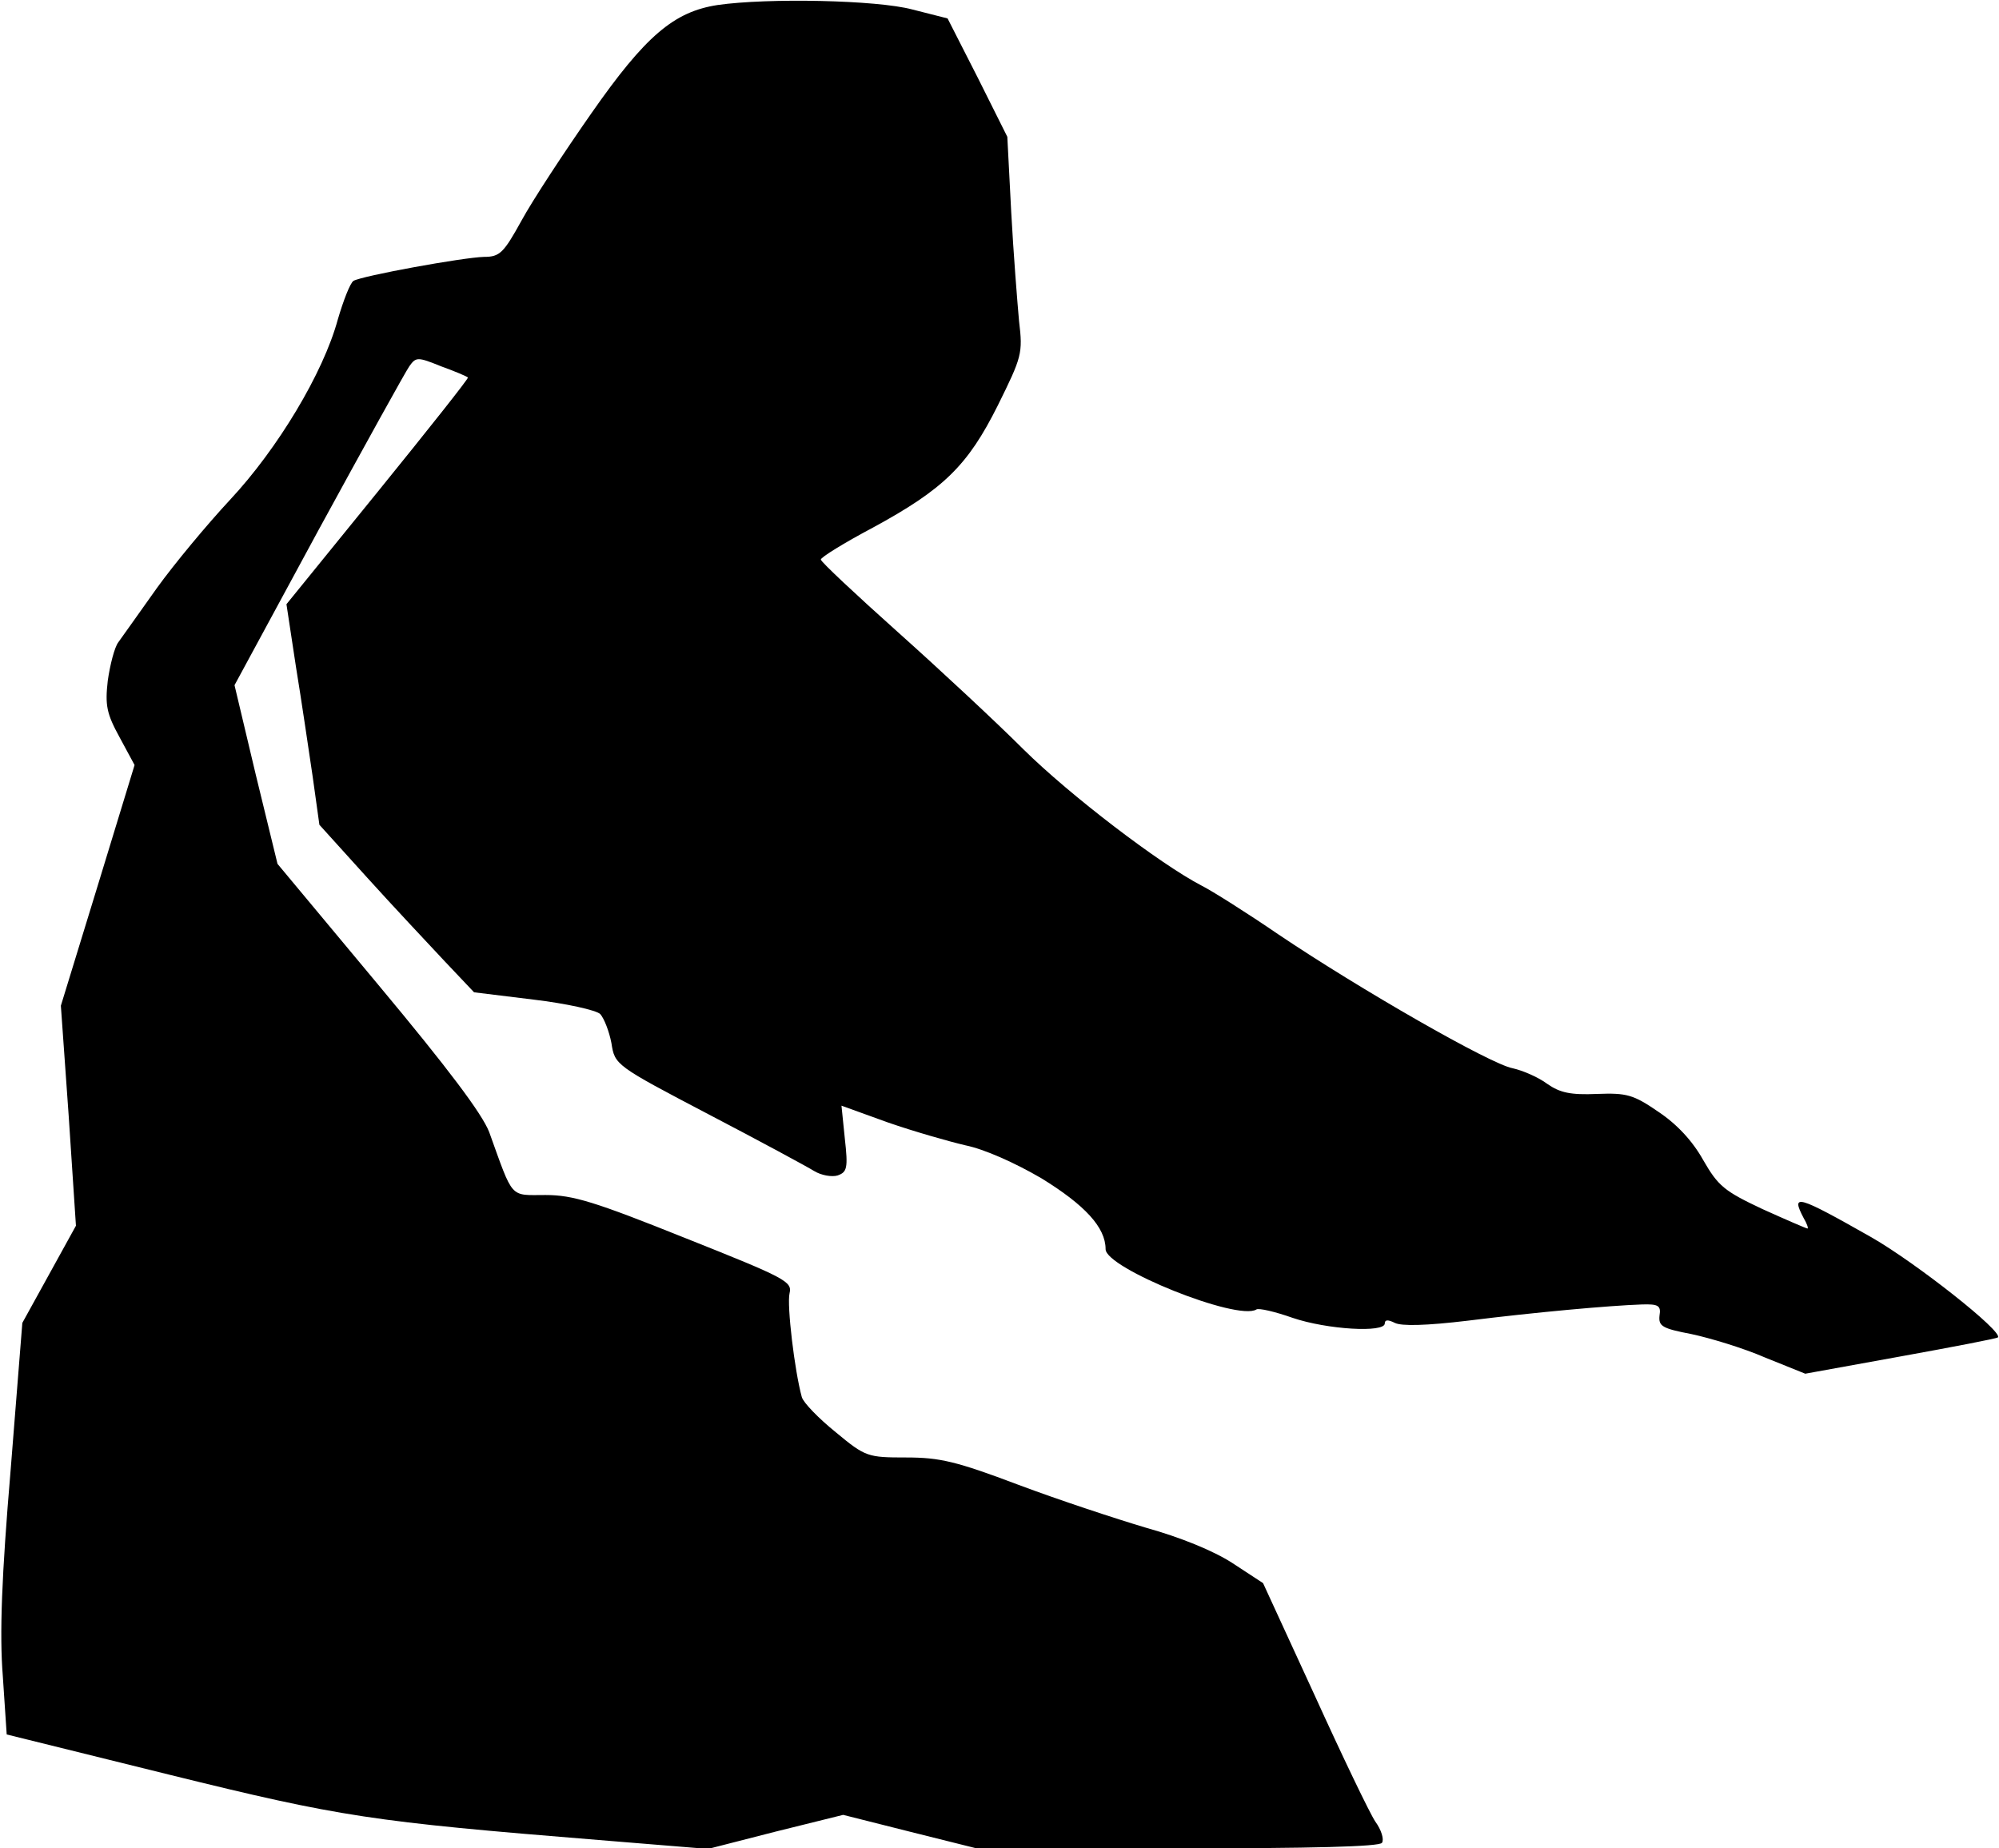 <?xml version="1.0" standalone="no"?>
<!DOCTYPE svg PUBLIC "-//W3C//DTD SVG 20010904//EN"
 "http://www.w3.org/TR/2001/REC-SVG-20010904/DTD/svg10.dtd">
<svg version="1.0" xmlns="http://www.w3.org/2000/svg"
 width="358pt" height="331pt" viewBox="0 0 358 331"
 preserveAspectRatio="xMidYMid meet">
<g transform="translate(0,331) scale(0.1,-0.1)"
fill="#000000" stroke="none">
<path fill="#000000" stroke="none" d="M1285 3301 c-78 -12 -129 -55 -226
-194 -49 -70 -106 -157 -125 -192 -32 -58 -39 -65 -67 -65 -38 -1 -219 -34
-234 -43 -6 -4 -18 -35 -28 -69 -26 -96 -108 -232 -193 -323 -41 -44 -100
-115 -131 -158 -31 -44 -62 -87 -69 -97 -7 -9 -15 -41 -19 -69 -5 -44 -2 -59
21 -101 l27 -50 -66 -216 -66 -215 14 -197 13 -197 -48 -87 -48 -87 -21 -264
c-16 -189 -20 -293 -14 -368 l7 -105 291 -72 c308 -76 362 -84 769 -117 l196
-16 121 31 121 30 119 -30 120 -30 360 0 c239 0 362 3 366 10 4 6 -1 23 -12
38 -10 15 -59 117 -109 227 l-92 200 -55 36 c-34 22 -93 46 -154 63 -54 16
-157 50 -229 77 -111 42 -141 49 -201 49 -69 0 -73 1 -126 45 -31 25 -58 53
-61 63 -13 47 -27 165 -22 186 5 21 -6 27 -187 99 -162 65 -201 77 -250 77
-65 0 -57 -9 -101 113 -13 33 -73 113 -199 264 l-180 216 -39 160 -38 160 150
277 c83 152 156 284 163 294 12 17 15 17 57 0 25 -9 46 -18 48 -20 2 -1 -71
-93 -161 -204 l-164 -202 17 -112 c10 -61 23 -150 30 -197 l12 -86 85 -94 c47
-52 110 -119 139 -150 l53 -56 106 -13 c59 -7 113 -19 120 -26 7 -8 16 -31 20
-52 6 -39 7 -40 173 -127 92 -48 177 -94 190 -102 13 -8 32 -11 42 -8 17 6 19
13 13 66 l-6 59 83 -30 c46 -16 109 -34 139 -41 34 -7 88 -31 136 -59 78 -48
115 -88 115 -127 0 -34 236 -129 270 -108 4 3 34 -4 65 -15 62 -21 165 -27
165 -10 0 7 6 7 18 1 12 -6 56 -5 131 4 120 15 253 27 311 29 30 1 35 -2 32
-20 -2 -19 5 -23 57 -33 33 -7 93 -25 132 -42 l72 -29 171 31 c94 17 172 32
174 34 10 10 -146 133 -226 179 -134 76 -145 79 -122 35 6 -10 9 -19 7 -19 -2
0 -39 16 -81 35 -68 32 -79 41 -106 88 -19 34 -47 64 -80 86 -45 31 -57 34
-110 32 -47 -2 -66 2 -89 18 -16 12 -44 24 -62 28 -39 7 -273 141 -420 240
-57 39 -119 78 -137 87 -75 39 -236 162 -319 244 -48 48 -150 143 -225 210
-76 68 -138 126 -138 130 0 4 42 30 93 57 127 69 170 111 224 219 43 87 45 93
38 151 -3 33 -10 121 -14 195 l-7 135 -53 106 -54 106 -63 16 c-63 17 -259 21
-349 8z"/>
</g>
</svg>
